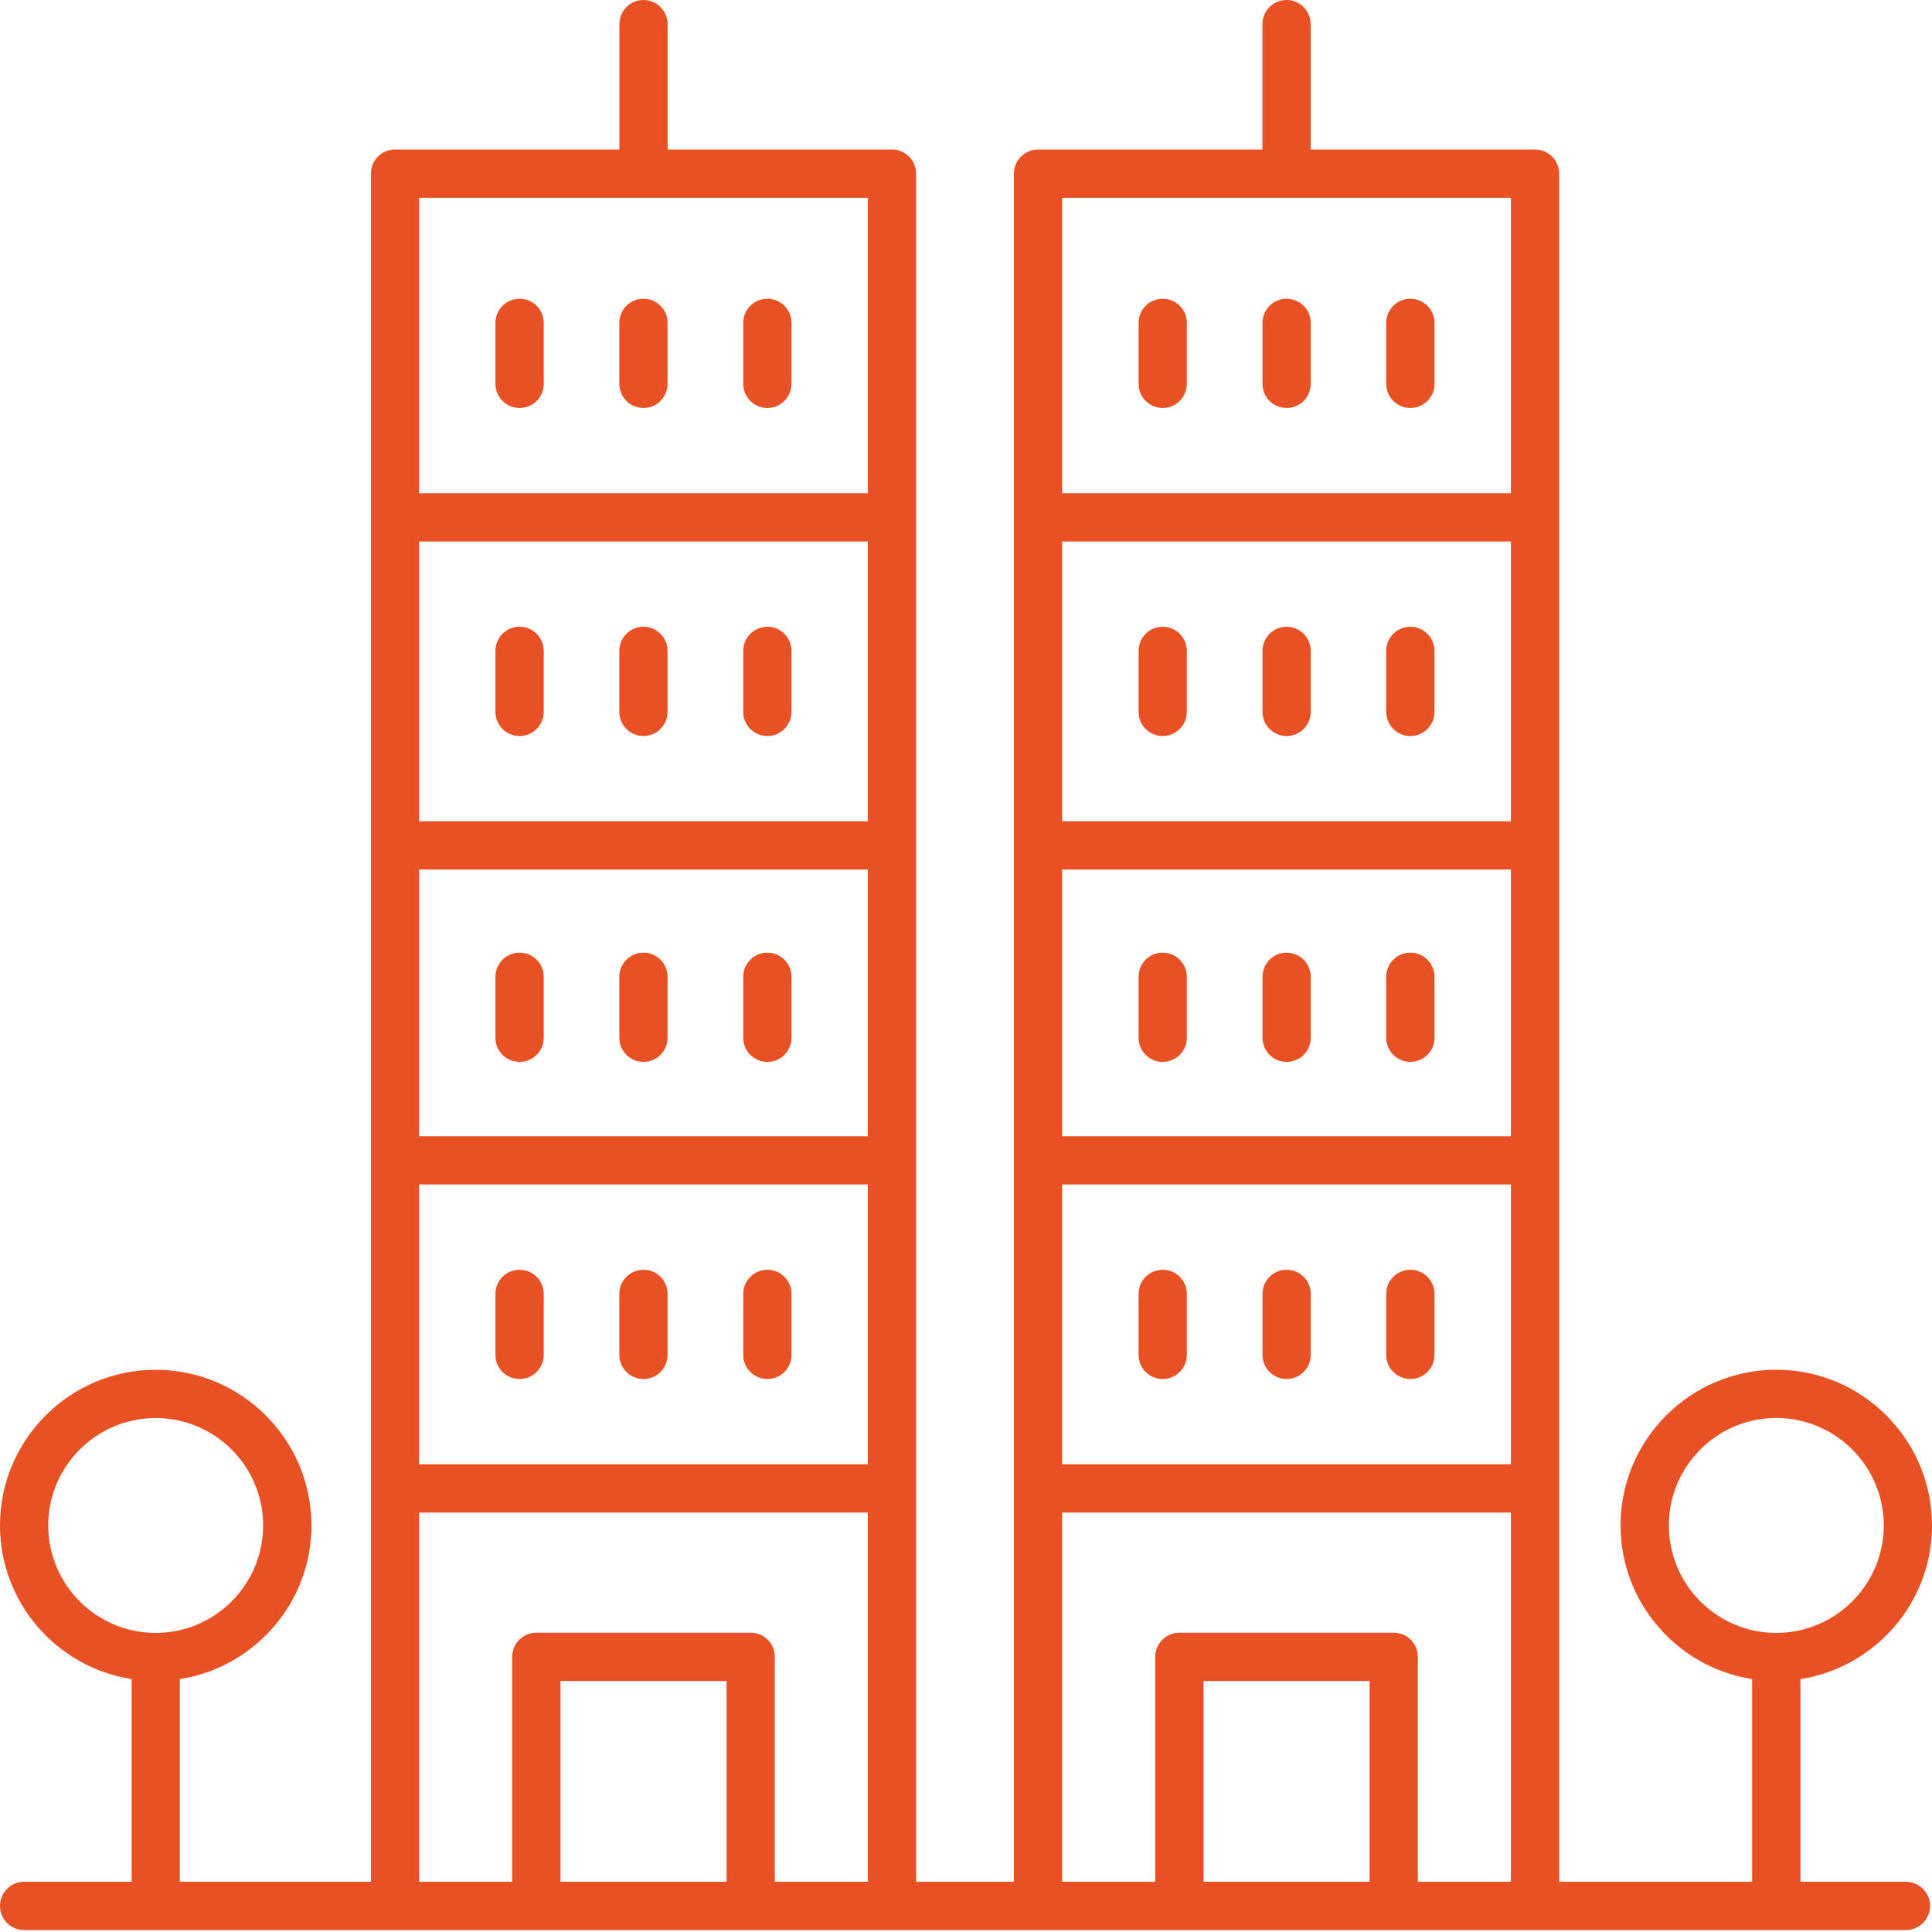 <svg width="30" height="30" viewBox="0 0 30 30" fill="none" xmlns="http://www.w3.org/2000/svg">
<path d="M30 23.687C30 22.354 28.915 21.269 27.582 21.269C26.249 21.269 25.164 22.354 25.164 23.687C25.164 24.892 26.052 25.892 27.207 26.073V29.22H24.211V2.697C24.211 2.49 24.043 2.322 23.836 2.322H20.352V0.375C20.352 0.168 20.184 0 19.977 0C19.77 0 19.603 0.168 19.603 0.375V2.322H16.119C15.912 2.322 15.744 2.49 15.744 2.697V29.22H14.226V2.697C14.226 2.49 14.058 2.322 13.851 2.322H10.367V0.375C10.367 0.168 10.199 0 9.992 0C9.785 0 9.618 0.168 9.618 0.375V2.322H6.134C5.927 2.322 5.759 2.49 5.759 2.697V29.22H2.792V26.073C3.948 25.892 4.836 24.893 4.836 23.687C4.836 22.354 3.751 21.27 2.418 21.27C1.085 21.27 0 22.354 0 23.687C0 24.893 0.888 25.892 2.043 26.073V29.22H0.375C0.168 29.22 0 29.388 0 29.595C0 29.802 0.168 29.97 0.375 29.97H29.595C29.802 29.97 29.97 29.802 29.97 29.595C29.97 29.388 29.802 29.22 29.595 29.22H27.957V26.073C29.112 25.892 30 24.892 30 23.687ZM0.749 23.687C0.749 22.767 1.498 22.019 2.418 22.019C3.338 22.019 4.086 22.767 4.086 23.687C4.086 24.607 3.339 25.355 2.419 25.356C2.419 25.356 2.418 25.356 2.418 25.356C2.417 25.356 2.417 25.356 2.417 25.356C1.497 25.355 0.749 24.607 0.749 23.687ZM23.461 17.643H16.493V13.502H23.461V17.643ZM23.461 12.753H16.493V8.408H23.461V12.753ZM16.493 18.392H23.461V22.737H16.493V18.392ZM23.461 3.071V7.659H16.493V3.071H23.461ZM16.493 23.487H23.461V29.22H22.016V25.727C22.016 25.52 21.849 25.353 21.642 25.353H18.313C18.106 25.353 17.938 25.52 17.938 25.727V29.22H16.493V23.487ZM21.267 29.22H18.688V26.102H21.267V29.22ZM13.476 17.643H6.508V13.502H13.476V17.643ZM13.476 12.753H6.508V8.408H13.476V12.753ZM6.508 18.392H13.476V22.737H6.508V18.392ZM13.476 3.071V7.659H6.508V3.071H13.476ZM6.508 23.487H13.476V29.22H12.031V25.727C12.031 25.52 11.864 25.353 11.657 25.353H8.328C8.121 25.353 7.953 25.52 7.953 25.727V29.22H6.508V23.487ZM11.282 29.22H8.703V26.102H11.282V29.22ZM25.914 23.687C25.914 22.767 26.662 22.018 27.582 22.018C28.502 22.018 29.251 22.767 29.251 23.687C29.251 24.607 28.502 25.356 27.582 25.356C26.662 25.356 25.914 24.607 25.914 23.687Z" fill="#E85123"/>
<path d="M8.068 11.429C8.275 11.429 8.443 11.261 8.443 11.054V10.107C8.443 9.9 8.275 9.732 8.068 9.732C7.861 9.732 7.693 9.9 7.693 10.107V11.054C7.693 11.261 7.861 11.429 8.068 11.429Z" fill="#E85123"/>
<path d="M9.992 11.429C10.199 11.429 10.366 11.261 10.366 11.054V10.107C10.366 9.9 10.199 9.732 9.992 9.732C9.785 9.732 9.617 9.9 9.617 10.107V11.054C9.617 11.261 9.785 11.429 9.992 11.429Z" fill="#E85123"/>
<path d="M11.916 11.429C12.123 11.429 12.29 11.261 12.29 11.054V10.107C12.29 9.9 12.123 9.732 11.916 9.732C11.709 9.732 11.541 9.9 11.541 10.107V11.054C11.541 11.261 11.709 11.429 11.916 11.429Z" fill="#E85123"/>
<path d="M8.068 6.335C8.275 6.335 8.443 6.168 8.443 5.96V5.013C8.443 4.806 8.275 4.639 8.068 4.639C7.861 4.639 7.693 4.806 7.693 5.013V5.96C7.693 6.168 7.861 6.335 8.068 6.335Z" fill="#E85123"/>
<path d="M9.992 6.335C10.199 6.335 10.366 6.168 10.366 5.96V5.013C10.366 4.806 10.199 4.639 9.992 4.639C9.785 4.639 9.617 4.806 9.617 5.013V5.96C9.617 6.168 9.785 6.335 9.992 6.335Z" fill="#E85123"/>
<path d="M11.916 6.335C12.123 6.335 12.29 6.168 12.29 5.96V5.013C12.29 4.806 12.123 4.639 11.916 4.639C11.709 4.639 11.541 4.806 11.541 5.013V5.96C11.541 6.168 11.709 6.335 11.916 6.335Z" fill="#E85123"/>
<path d="M8.068 16.489C8.275 16.489 8.443 16.322 8.443 16.115V15.168C8.443 14.96 8.275 14.793 8.068 14.793C7.861 14.793 7.693 14.96 7.693 15.168V16.115C7.693 16.322 7.861 16.489 8.068 16.489Z" fill="#E85123"/>
<path d="M9.992 16.489C10.199 16.489 10.366 16.322 10.366 16.115V15.168C10.366 14.96 10.199 14.793 9.992 14.793C9.785 14.793 9.617 14.96 9.617 15.168V16.115C9.617 16.322 9.785 16.489 9.992 16.489Z" fill="#E85123"/>
<path d="M11.916 16.489C12.123 16.489 12.29 16.322 12.29 16.115V15.168C12.29 14.96 12.123 14.793 11.916 14.793C11.709 14.793 11.541 14.96 11.541 15.168V16.115C11.541 16.322 11.709 16.489 11.916 16.489Z" fill="#E85123"/>
<path d="M8.068 19.717C7.861 19.717 7.693 19.884 7.693 20.091V21.039C7.693 21.246 7.861 21.413 8.068 21.413C8.275 21.413 8.443 21.246 8.443 21.039V20.091C8.443 19.884 8.275 19.717 8.068 19.717Z" fill="#E85123"/>
<path d="M9.992 19.717C9.785 19.717 9.617 19.884 9.617 20.091V21.039C9.617 21.246 9.785 21.413 9.992 21.413C10.199 21.413 10.366 21.246 10.366 21.039V20.091C10.366 19.884 10.199 19.717 9.992 19.717Z" fill="#E85123"/>
<path d="M11.916 19.717C11.709 19.717 11.541 19.884 11.541 20.091V21.039C11.541 21.246 11.709 21.413 11.916 21.413C12.123 21.413 12.29 21.246 12.29 21.039V20.091C12.29 19.884 12.123 19.717 11.916 19.717Z" fill="#E85123"/>
<path d="M18.054 11.429C18.261 11.429 18.429 11.261 18.429 11.054V10.107C18.429 9.9 18.261 9.732 18.054 9.732C17.847 9.732 17.68 9.9 17.68 10.107V11.054C17.68 11.261 17.847 11.429 18.054 11.429Z" fill="#E85123"/>
<path d="M19.978 11.429C20.185 11.429 20.353 11.261 20.353 11.054V10.107C20.353 9.9 20.185 9.732 19.978 9.732C19.771 9.732 19.604 9.9 19.604 10.107V11.054C19.604 11.261 19.771 11.429 19.978 11.429Z" fill="#E85123"/>
<path d="M21.9 11.429C22.107 11.429 22.275 11.261 22.275 11.054V10.107C22.275 9.9 22.107 9.732 21.9 9.732C21.693 9.732 21.525 9.9 21.525 10.107V11.054C21.525 11.261 21.693 11.429 21.9 11.429Z" fill="#E85123"/>
<path d="M18.054 6.335C18.261 6.335 18.429 6.168 18.429 5.96V5.013C18.429 4.806 18.261 4.639 18.054 4.639C17.847 4.639 17.68 4.806 17.68 5.013V5.96C17.68 6.168 17.847 6.335 18.054 6.335Z" fill="#E85123"/>
<path d="M19.978 6.335C20.185 6.335 20.353 6.168 20.353 5.96V5.013C20.353 4.806 20.185 4.639 19.978 4.639C19.771 4.639 19.604 4.806 19.604 5.013V5.96C19.604 6.168 19.771 6.335 19.978 6.335Z" fill="#E85123"/>
<path d="M21.9 6.335C22.107 6.335 22.275 6.168 22.275 5.96V5.013C22.275 4.806 22.107 4.639 21.9 4.639C21.693 4.639 21.525 4.806 21.525 5.013V5.96C21.525 6.168 21.693 6.335 21.9 6.335Z" fill="#E85123"/>
<path d="M18.054 16.489C18.261 16.489 18.429 16.322 18.429 16.115V15.168C18.429 14.96 18.261 14.793 18.054 14.793C17.847 14.793 17.68 14.96 17.68 15.168V16.115C17.68 16.322 17.847 16.489 18.054 16.489Z" fill="#E85123"/>
<path d="M19.978 16.489C20.185 16.489 20.353 16.322 20.353 16.115V15.168C20.353 14.96 20.185 14.793 19.978 14.793C19.771 14.793 19.604 14.96 19.604 15.168V16.115C19.604 16.322 19.771 16.489 19.978 16.489Z" fill="#E85123"/>
<path d="M21.9 16.489C22.107 16.489 22.275 16.322 22.275 16.115V15.168C22.275 14.96 22.107 14.793 21.9 14.793C21.693 14.793 21.525 14.96 21.525 15.168V16.115C21.525 16.322 21.693 16.489 21.9 16.489Z" fill="#E85123"/>
<path d="M18.054 19.717C17.847 19.717 17.68 19.884 17.68 20.091V21.039C17.68 21.246 17.847 21.413 18.054 21.413C18.261 21.413 18.429 21.246 18.429 21.039V20.091C18.429 19.884 18.261 19.717 18.054 19.717Z" fill="#E85123"/>
<path d="M19.978 19.717C19.771 19.717 19.604 19.884 19.604 20.091V21.039C19.604 21.246 19.771 21.413 19.978 21.413C20.185 21.413 20.353 21.246 20.353 21.039V20.091C20.353 19.884 20.185 19.717 19.978 19.717Z" fill="#E85123"/>
<path d="M21.9 19.717C21.693 19.717 21.525 19.884 21.525 20.091V21.039C21.525 21.246 21.693 21.413 21.9 21.413C22.107 21.413 22.275 21.246 22.275 21.039V20.091C22.275 19.884 22.107 19.717 21.9 19.717Z" fill="#E85123"/>
</svg>
